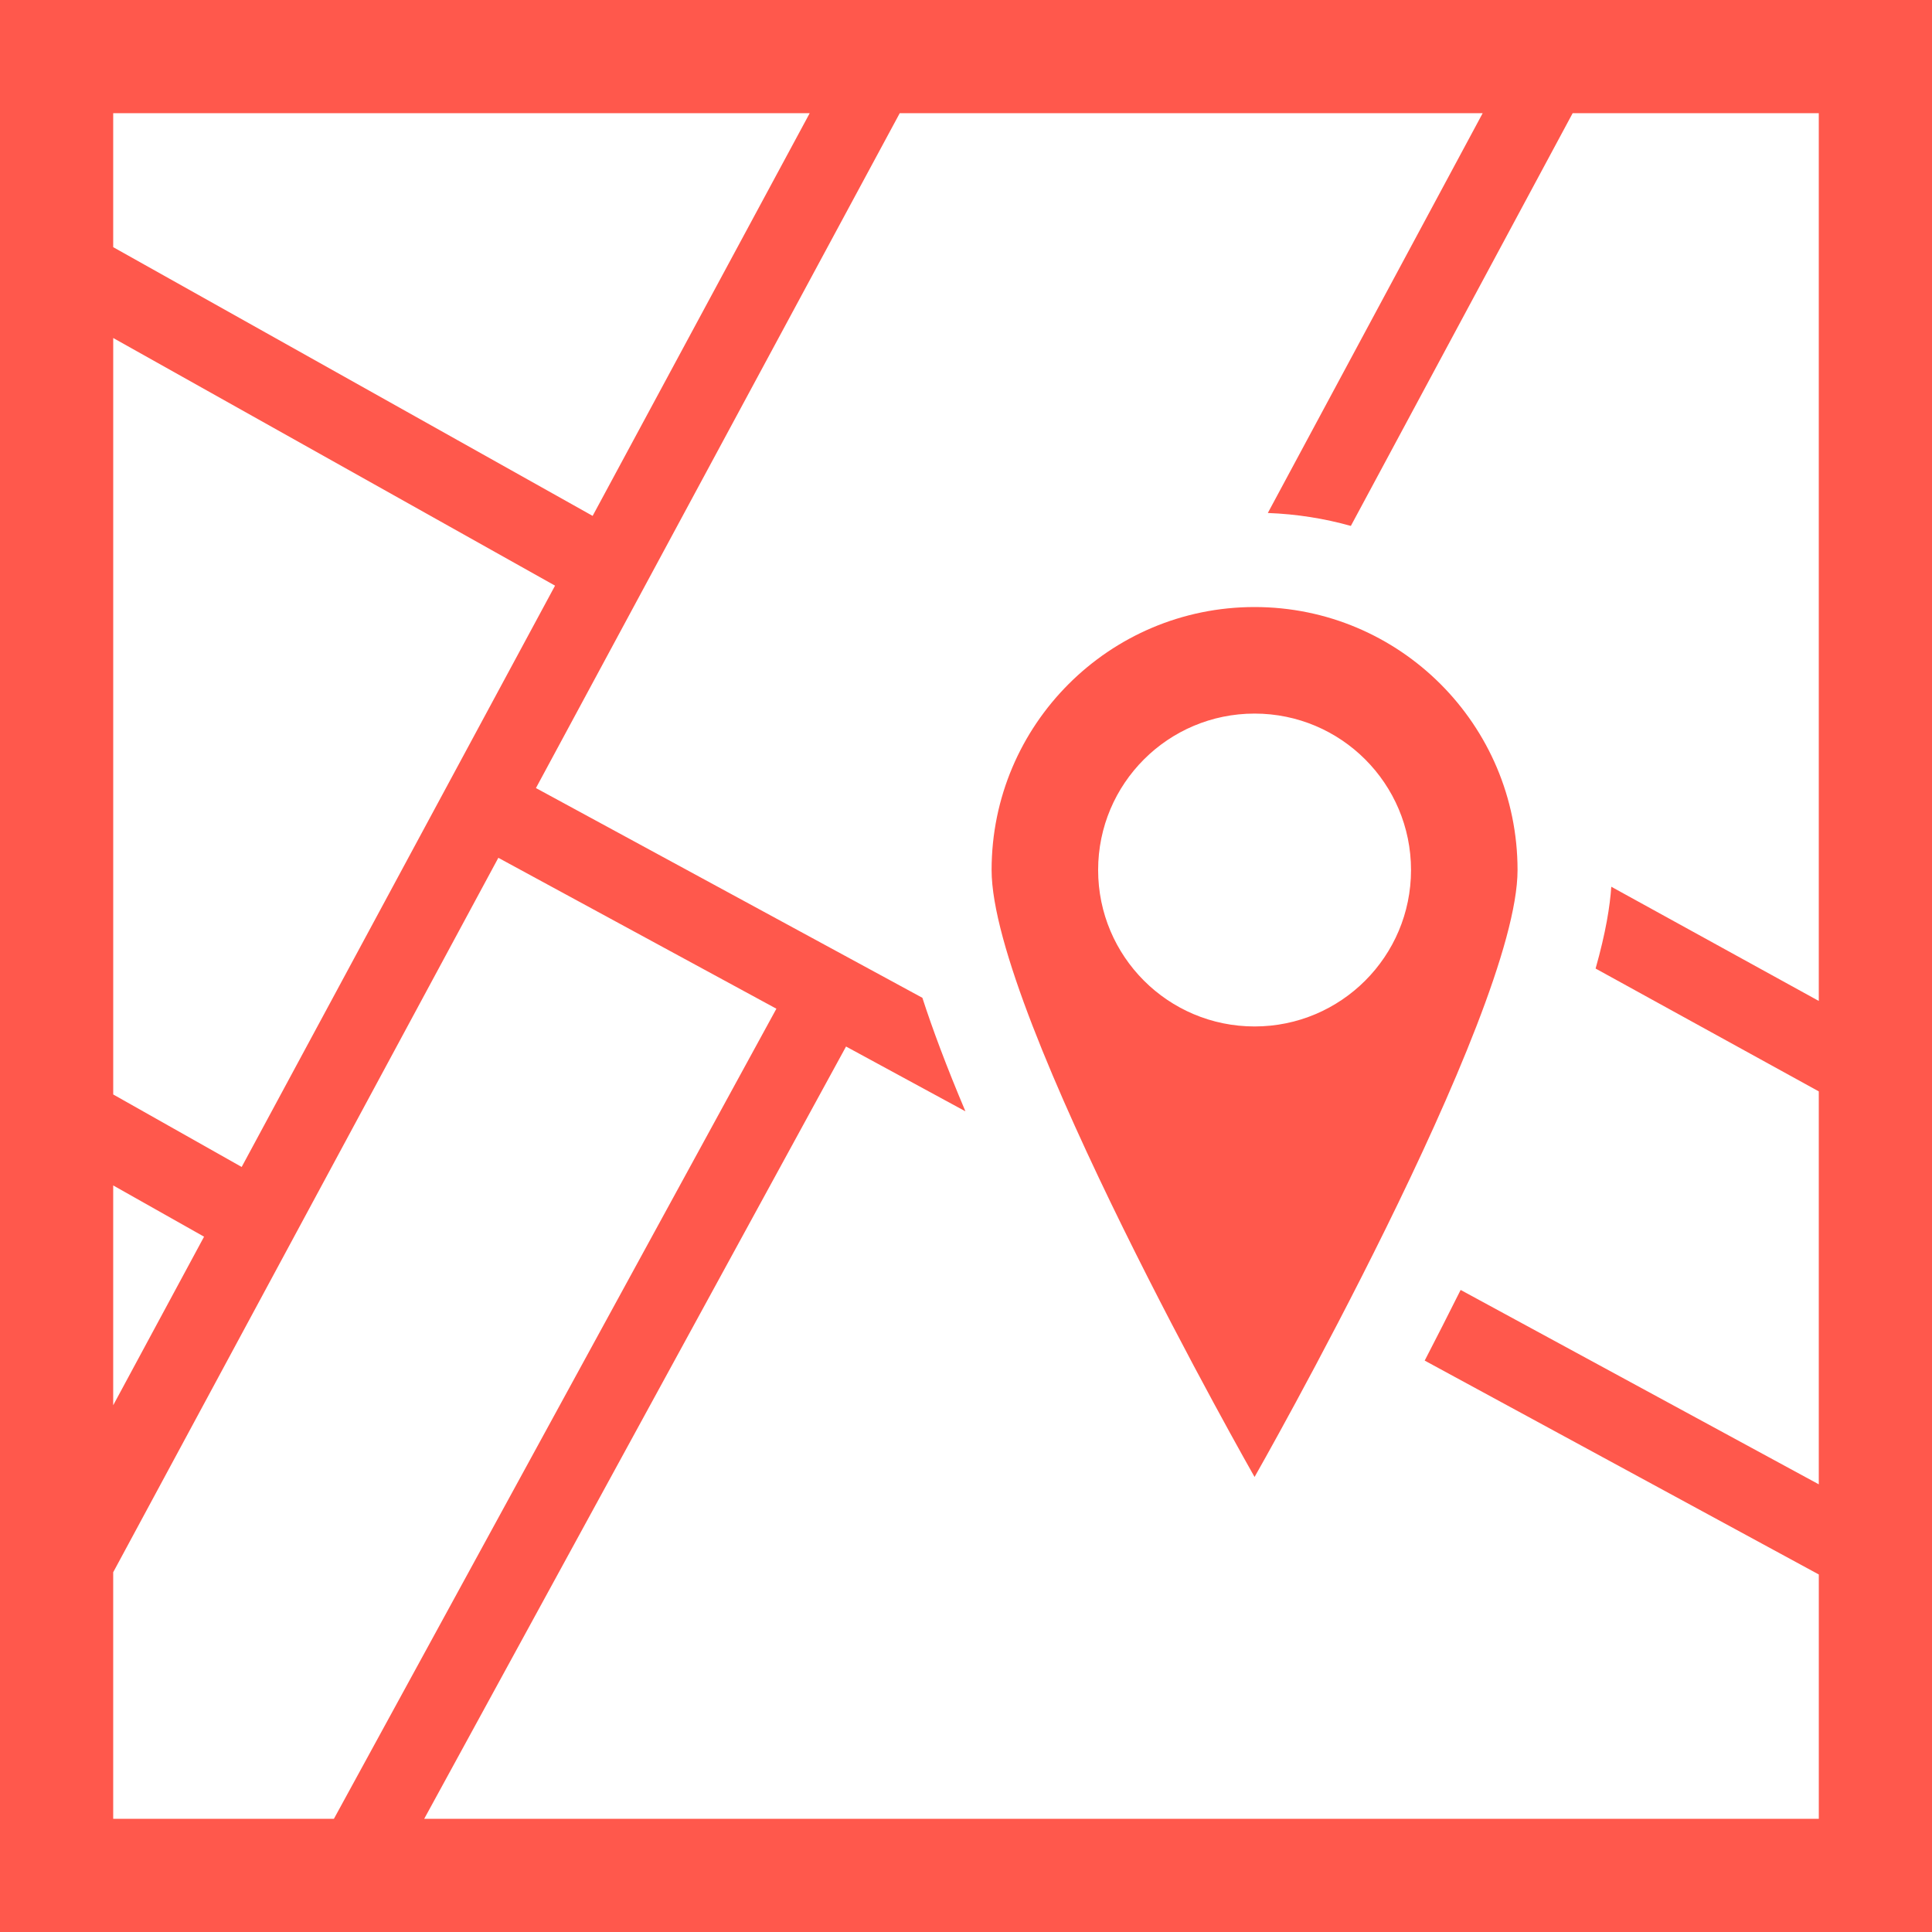 <svg fill="#FF584C" xmlns="http://www.w3.org/2000/svg" xmlns:xlink="http://www.w3.org/1999/xlink" version="1.1" x="0px" y="0px" viewBox="0 0 100 100" style="enable-background:new 0 0 100 100;" xml:space="preserve"><g><path d="M0,0v100h100V0H0z M5.859,5.859h36.051L30.675,26.702L5.859,12.793V5.859z M28.729,30.313l-16.22,30.089l-6.649-3.753   V17.495L28.729,30.313z M5.859,61.358l4.703,2.653l-4.703,8.725V61.358z M5.859,94.141V81.38L25.794,44.4l14.392,7.811   l-22.903,41.93H5.859z M94.141,51.809L83.4,45.897c-0.07,1.012-0.28,2.351-0.812,4.235l11.552,6.358v20.338L75.602,66.767   c-0.635,1.272-1.262,2.501-1.86,3.657l20.399,11.071v12.646H21.957l21.834-39.973l6.179,3.354   c-0.991-2.344-1.709-4.274-2.228-5.876L27.74,40.79L46.57,5.859h30.173L65.622,26.552c1.483,0.055,2.923,0.284,4.298,0.669   L81.4,5.859h12.74V51.809z M78.548,45.032c0-7.518-6.095-13.612-13.612-13.612s-13.611,6.094-13.611,13.612   s13.611,31.416,13.611,31.416S78.548,52.55,78.548,45.032z M56.839,45.032c0-4.472,3.624-8.097,8.097-8.097   s8.098,3.625,8.098,8.097c0,4.473-3.625,8.097-8.098,8.097S56.839,49.505,56.839,45.032z"></path></g></svg>